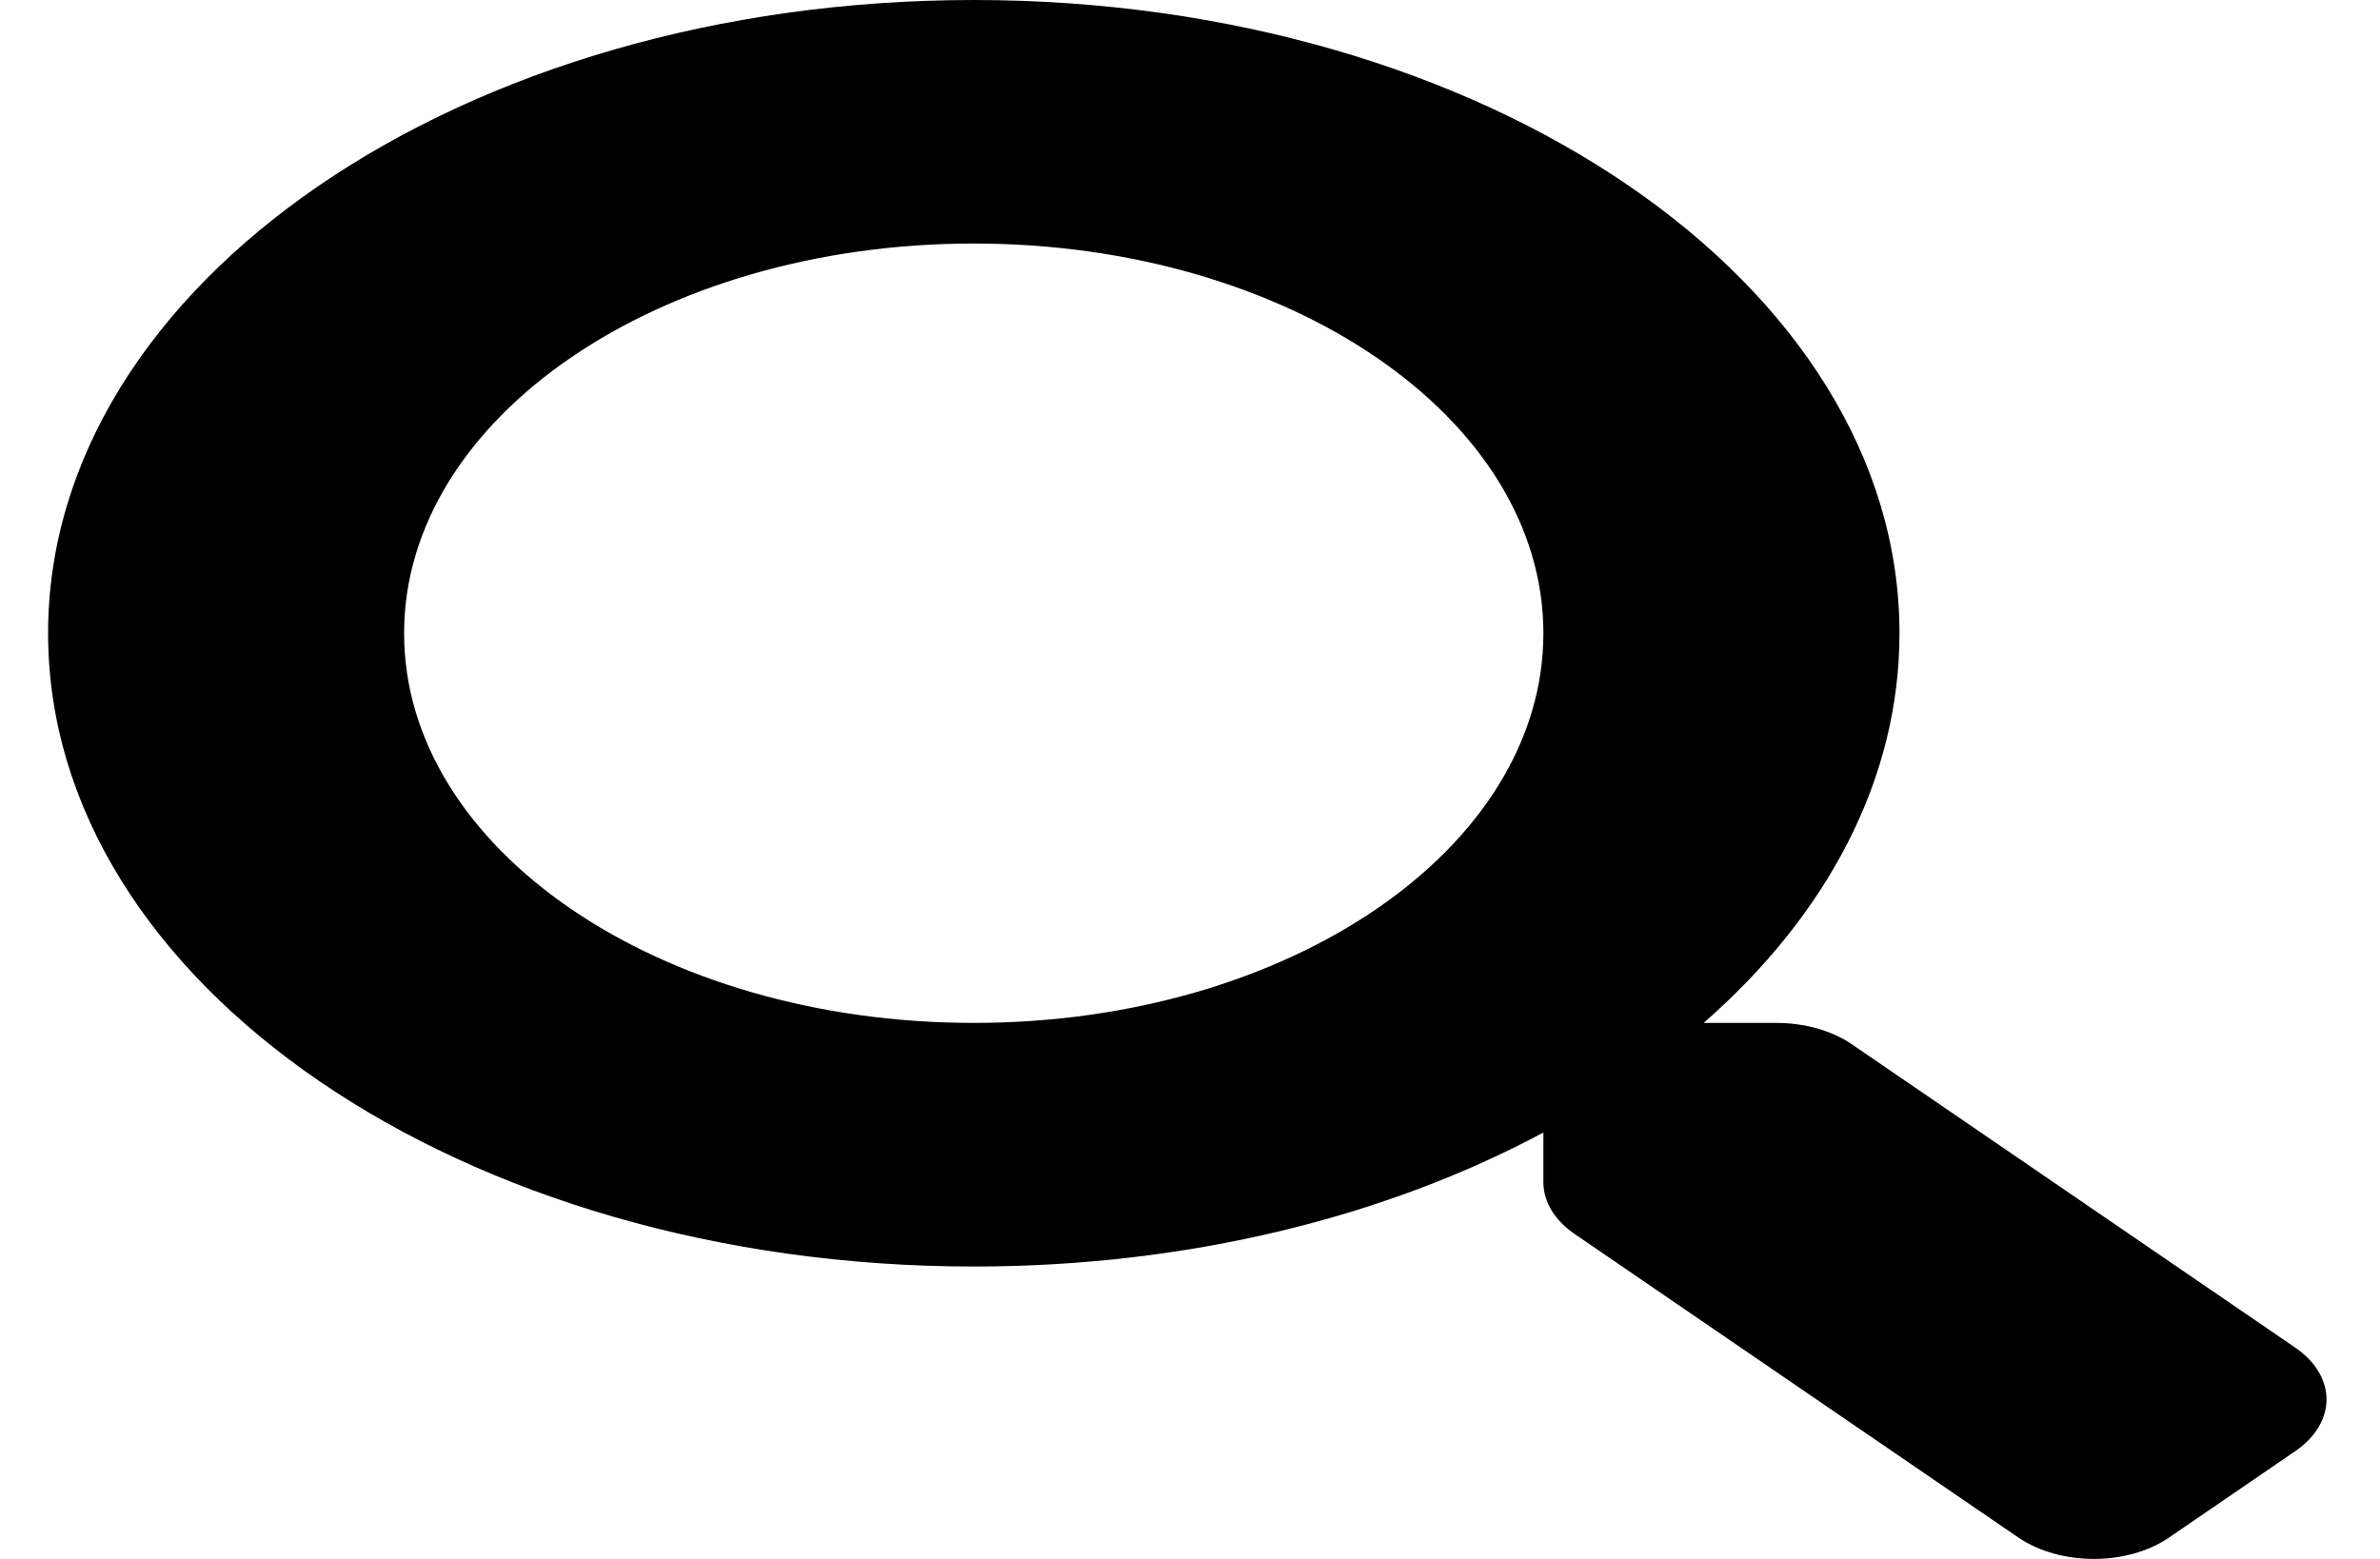 <svg width="29" height="19" viewBox="0 0 29 19" fill="none" xmlns="http://www.w3.org/2000/svg">
<path d="M27.971 16.427L22.564 12.727C22.32 12.56 21.989 12.467 21.642 12.467H20.759C22.255 11.158 23.145 9.51 23.145 7.718C23.145 3.455 18.096 0 11.865 0C5.635 0 0.586 3.455 0.586 7.718C0.586 11.981 5.635 15.436 11.865 15.436C14.485 15.436 16.892 14.828 18.806 13.803V14.408C18.806 14.646 18.942 14.872 19.186 15.039L24.592 18.738C25.102 19.087 25.926 19.087 26.431 18.738L27.965 17.688C28.475 17.34 28.475 16.776 27.971 16.427ZM11.865 12.467C8.032 12.467 4.924 10.345 4.924 7.718C4.924 5.095 8.026 2.968 11.865 2.968C15.699 2.968 18.806 5.091 18.806 7.718C18.806 10.341 15.705 12.467 11.865 12.467Z" fill="black"/>
</svg>
